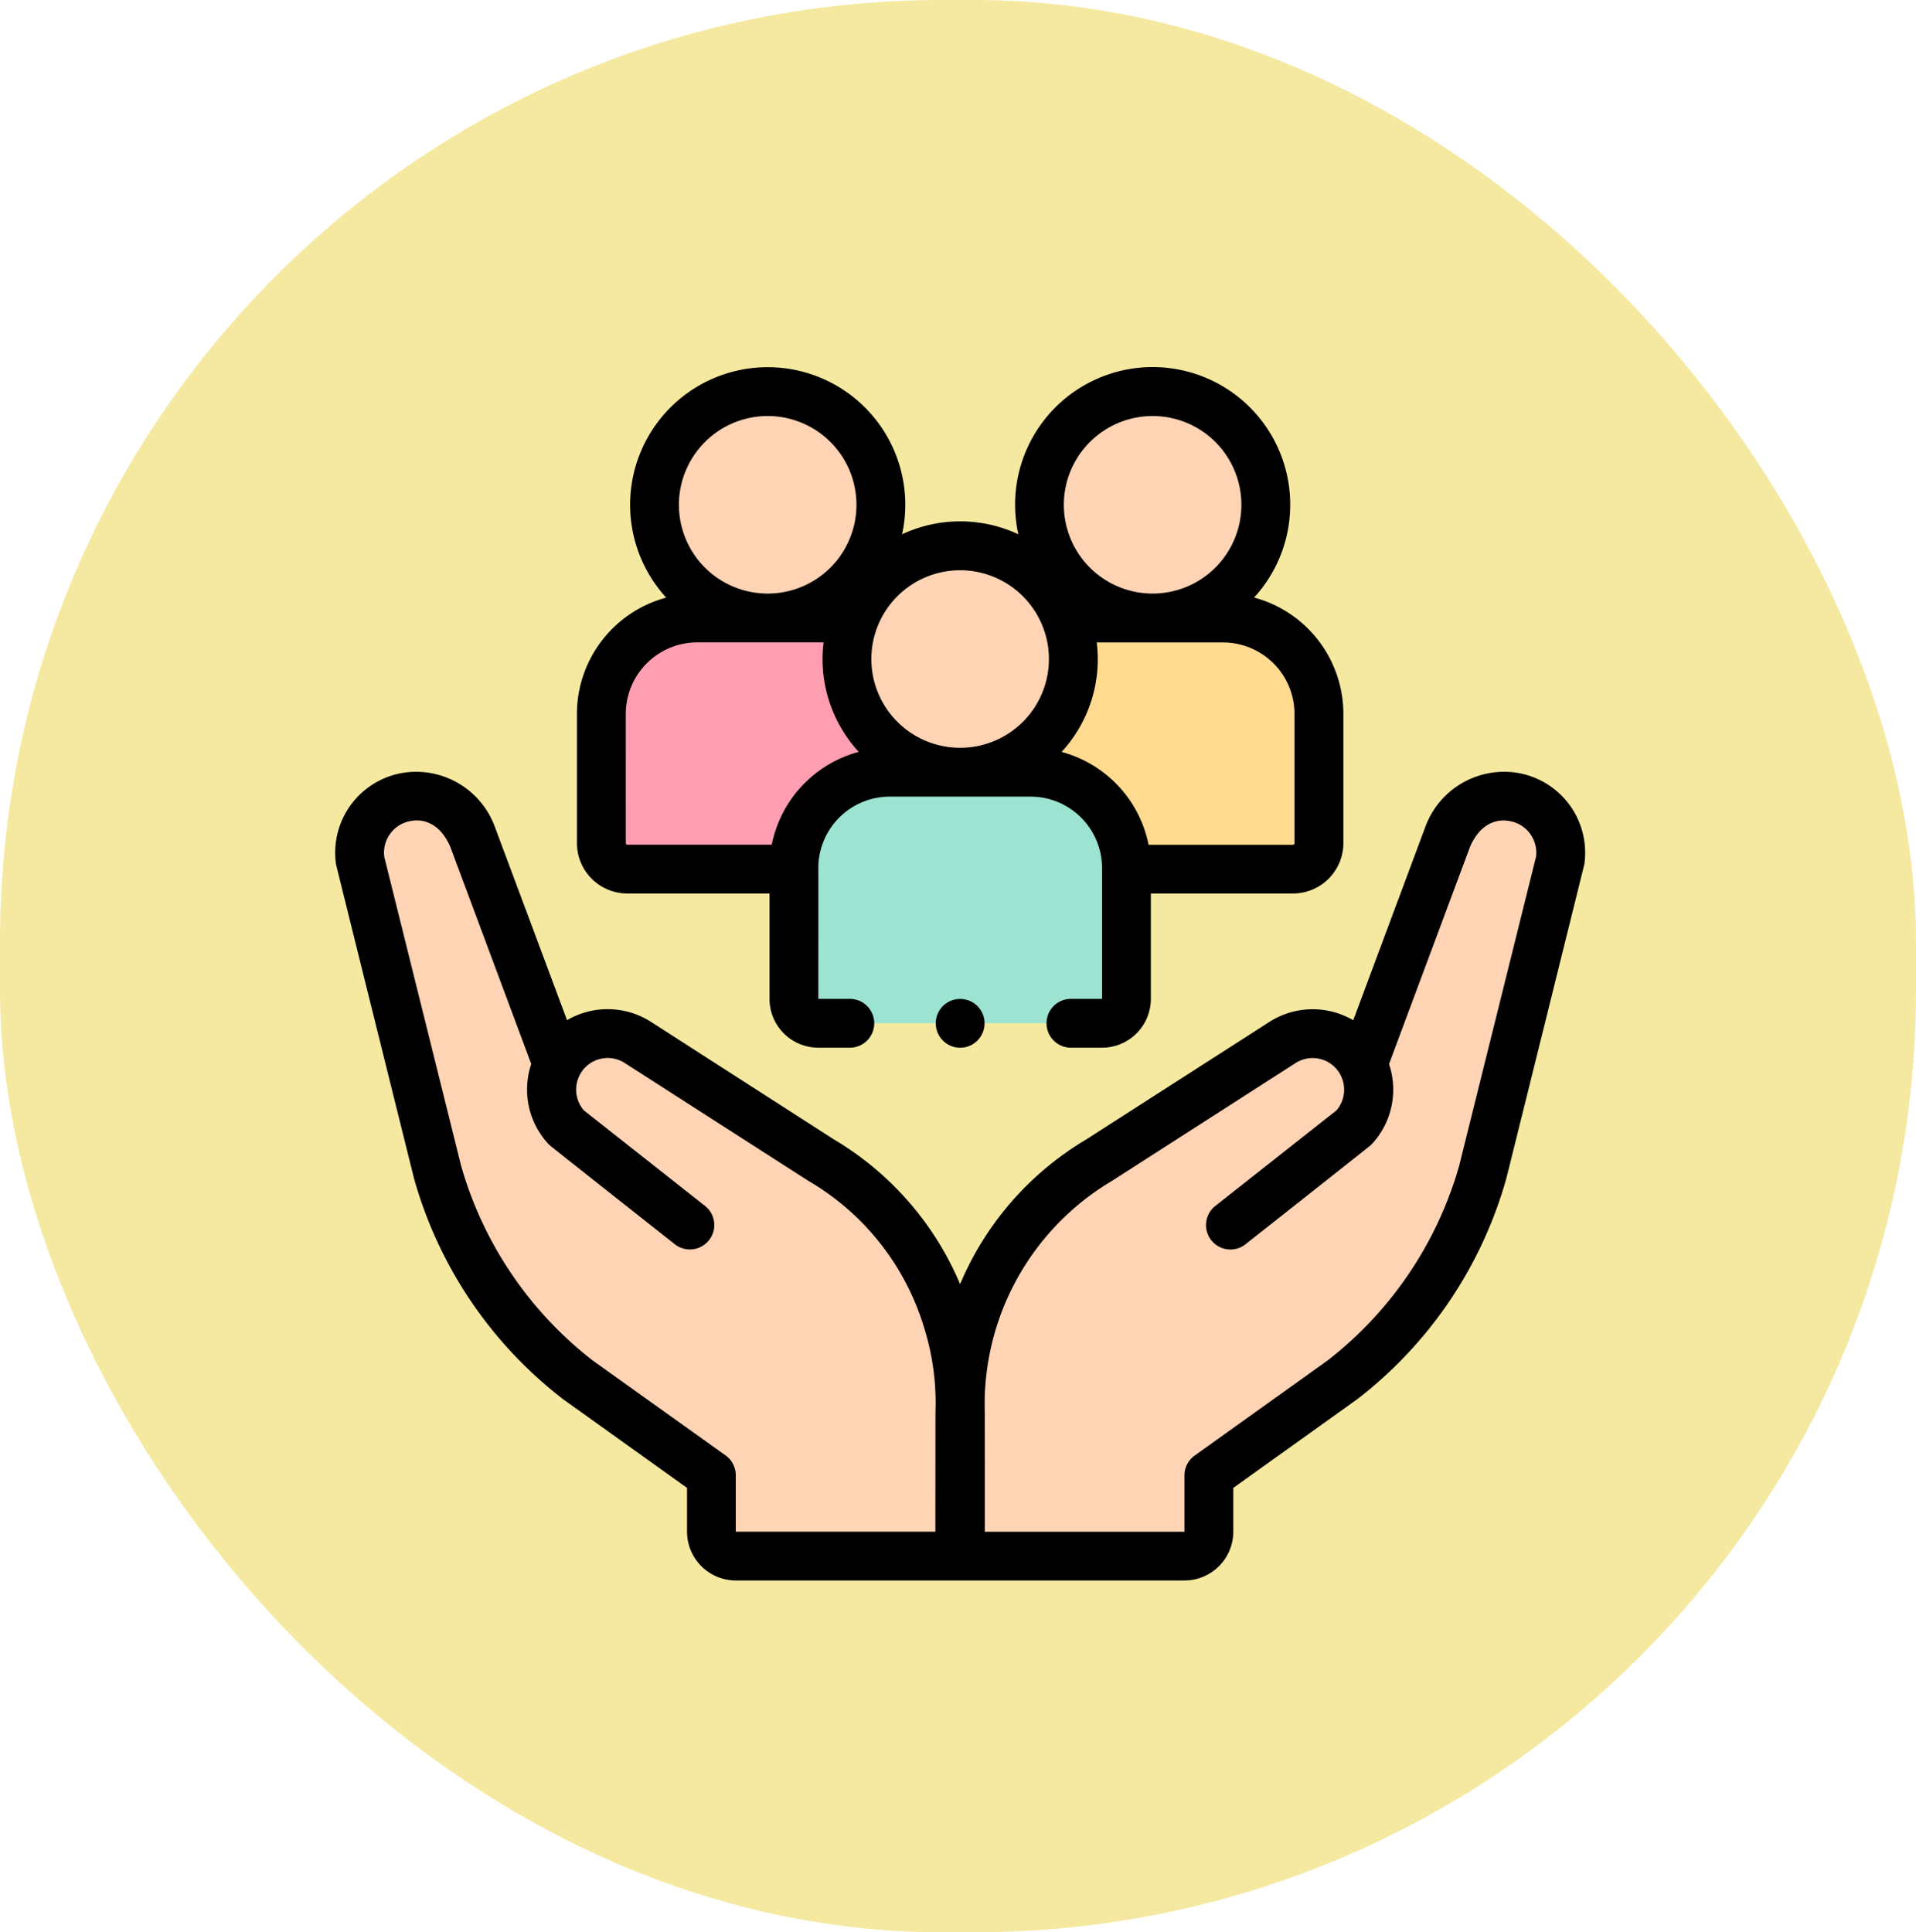 <svg xmlns="http://www.w3.org/2000/svg" width="120" height="121.025" viewBox="0 0 120 121.025">
  <g id="Grupo_1099789" data-name="Grupo 1099789" transform="translate(-452.787 -6334.973)">
    <rect id="Rectángulo_401794" data-name="Rectángulo 401794" width="120" height="121.025" rx="59" transform="translate(452.787 6334.973)" fill="#f5e9a1"/>
    <g id="Grupo_1099793" data-name="Grupo 1099793" transform="translate(473.787 6350.53)">
      <g id="Grupo_1099791" data-name="Grupo 1099791" transform="translate(1.529 8.972)">
        <path id="Trazado_875888" data-name="Trazado 875888" d="M281.245,199.9l5.277-14.15a3.71,3.71,0,0,1,4.059-2.545,3.53,3.53,0,0,1,2.994,4.037l-4.84,19.458a25.122,25.122,0,0,1-8.793,13.024l-8.363,5.984v3.529a1.529,1.529,0,0,1-1.529,1.529H256.024v-8.87a17.772,17.772,0,0,1,8.684-15.935l11.474-7.365a3.507,3.507,0,0,1,4.437,5.368l-7.727,6.094" transform="translate(-218.395 -157.828)" fill="#ffd4b5"/>
        <path id="Trazado_875889" data-name="Trazado 875889" d="M30.715,210.056l-7.727-6.094a3.507,3.507,0,0,1,4.437-5.368L38.9,205.959a17.772,17.772,0,0,1,8.684,15.935v8.87H33.558a1.529,1.529,0,0,1-1.529-1.529v-3.528l-8.363-5.984A25.121,25.121,0,0,1,14.873,206.7l-4.84-19.458a3.529,3.529,0,0,1,2.994-4.037,3.71,3.71,0,0,1,4.059,2.545l5.277,14.15" transform="translate(-10.001 -157.828)" fill="#ffd4b5"/>
        <path id="Trazado_875890" data-name="Trazado 875890" d="M286.019,125.909h-19.3v-9.725a6.005,6.005,0,0,1,6.005-6.005h8.821a6.005,6.005,0,0,1,6.005,6.005v8.2A1.529,1.529,0,0,1,286.019,125.909Z" transform="translate(-227.472 -96.002)" fill="#ffda8f"/>
        <path id="Trazado_875891" data-name="Trazado 875891" d="M129.842,125.909h-19.3a1.529,1.529,0,0,1-1.529-1.529v-8.2a6.005,6.005,0,0,1,6.005-6.005h8.821a6.005,6.005,0,0,1,6.005,6.005Z" transform="translate(-93.875 -96.002)" fill="#ff9eb1"/>
        <path id="Trazado_875892" data-name="Trazado 875892" d="M207.166,189.1H189.392a1.529,1.529,0,0,1-1.529-1.529v-8.2a6.005,6.005,0,0,1,6.005-6.005h8.821a6.005,6.005,0,0,1,6.005,6.005v8.2A1.529,1.529,0,0,1,207.166,189.1Z" transform="translate(-160.673 -149.535)" fill="#9de3d1"/>
        <g id="Grupo_1099790" data-name="Grupo 1099790" transform="translate(18.463 0)">
          <circle id="Elipse_11529" data-name="Elipse 11529" cx="7.088" cy="7.088" r="7.088" transform="translate(12.054 9.66)" fill="#ffd4b5"/>
          <circle id="Elipse_11530" data-name="Elipse 11530" cx="7.088" cy="7.088" r="7.088" transform="translate(24.108)" fill="#ffd4b5"/>
          <circle id="Elipse_11531" data-name="Elipse 11531" cx="7.088" cy="7.088" r="7.088" fill="#ffd4b5"/>
        </g>
      </g>
      <g id="Grupo_1099792" data-name="Grupo 1099792" transform="translate(0 7.443)">
        <path id="Trazado_875893" data-name="Trazado 875893" d="M74.01,173.2a5.252,5.252,0,0,0-5.759,3.442q-.015.034-.028.069L63.755,188.7a5.038,5.038,0,0,0-5.265.111l-11.459,7.355a19.213,19.213,0,0,0-7.9,9.063,19.213,19.213,0,0,0-7.9-9.063L19.78,188.807a5.038,5.038,0,0,0-5.267-.112s-4.486-12.028-4.5-12.051A5.252,5.252,0,0,0,4.259,173.2a5.071,5.071,0,0,0-4.215,5.725c.008.061,4.875,19.641,4.875,19.641a26.461,26.461,0,0,0,9.338,13.861l.048.036,7.724,5.526v2.743a3.061,3.061,0,0,0,3.057,3.057h28.1a3.061,3.061,0,0,0,3.057-3.057v-2.743l7.724-5.526.048-.036a26.463,26.463,0,0,0,9.339-13.863s4.866-19.578,4.874-19.639A5.071,5.071,0,0,0,74.01,173.2ZM37.588,213.255c0,.046-.006,7.479-.006,7.479h-12.5V217.2a1.529,1.529,0,0,0-.639-1.243L16.108,210a23.643,23.643,0,0,1-8.224-12.168L3.068,178.469a2.011,2.011,0,0,1,1.761-2.263.277.277,0,0,0,.033-.006c.293-.045,1.566-.13,2.333,1.619l5.079,13.622a5.006,5.006,0,0,0,1.134,5.073c.05.053,7.888,6.241,7.888,6.241a1.529,1.529,0,0,0,1.893-2.4l-7.629-6.017a1.992,1.992,0,0,1,.1-2.692,1.976,1.976,0,0,1,2.47-.267l11.506,7.385a15.973,15.973,0,0,1,7.235,9.171A15.766,15.766,0,0,1,37.588,213.255ZM75.2,178.469l-4.815,19.357A23.642,23.642,0,0,1,62.161,210l-8.339,5.966a1.528,1.528,0,0,0-.639,1.243v3.529h-12.5s0-7.433-.006-7.479a16.286,16.286,0,0,1,7.956-14.491l11.508-7.386a1.976,1.976,0,0,1,2.468.267,1.993,1.993,0,0,1,.1,2.692l-7.629,6.017a1.529,1.529,0,0,0,1.893,2.4s7.838-6.188,7.888-6.241a5.006,5.006,0,0,0,1.134-5.073l5.08-13.622c.767-1.749,2.04-1.664,2.333-1.619.017,0,0,0,.033.006a2.011,2.011,0,0,1,1.761,2.263Z" transform="translate(0 -147.798)"/>
        <path id="Trazado_875894" data-name="Trazado 875894" d="M102.17,40.407h8.9v6.6a3.061,3.061,0,0,0,3.057,3.057h1.935a1.529,1.529,0,1,0,0-3.057h-1.935s.006-8.224,0-8.269a4.481,4.481,0,0,1,4.475-4.4h8.821a4.481,4.481,0,0,1,4.475,4.4c0,.045,0,8.269,0,8.269h-1.91a1.529,1.529,0,1,0,0,3.057h1.91a3.061,3.061,0,0,0,3.057-3.057v-6.6h8.9a3.161,3.161,0,0,0,3.158-3.158v-8.1a7.547,7.547,0,0,0-5.592-7.279,8.616,8.616,0,1,0-14.767-3.963,8.593,8.593,0,0,0-7.28,0A8.617,8.617,0,1,0,104.6,21.875a7.547,7.547,0,0,0-5.592,7.279v8.1A3.162,3.162,0,0,0,102.17,40.407Zm41.782-11.253v8.1a.1.1,0,0,1-.1.1h-9.04a7.558,7.558,0,0,0-5.448-5.815,8.564,8.564,0,0,0,2.2-6.858h7.912A4.482,4.482,0,0,1,143.951,29.154ZM135.065,10.5a5.56,5.56,0,1,1-5.56,5.56A5.566,5.566,0,0,1,135.065,10.5ZM128.57,25.72a5.56,5.56,0,1,1-5.56-5.56A5.566,5.566,0,0,1,128.57,25.72ZM110.956,10.5a5.56,5.56,0,1,1-5.56,5.56A5.566,5.566,0,0,1,110.956,10.5ZM102.07,29.154a4.482,4.482,0,0,1,4.477-4.477h7.912a8.564,8.564,0,0,0,2.2,6.858,7.558,7.558,0,0,0-5.448,5.815h-9.04a.1.1,0,0,1-.1-.1Z" transform="translate(-83.876 -7.443)"/>
        <circle id="Elipse_11532" data-name="Elipse 11532" cx="1.529" cy="1.529" r="1.529" transform="translate(37.606 39.566)"/>
      </g>
    </g>
  </g>
</svg>
